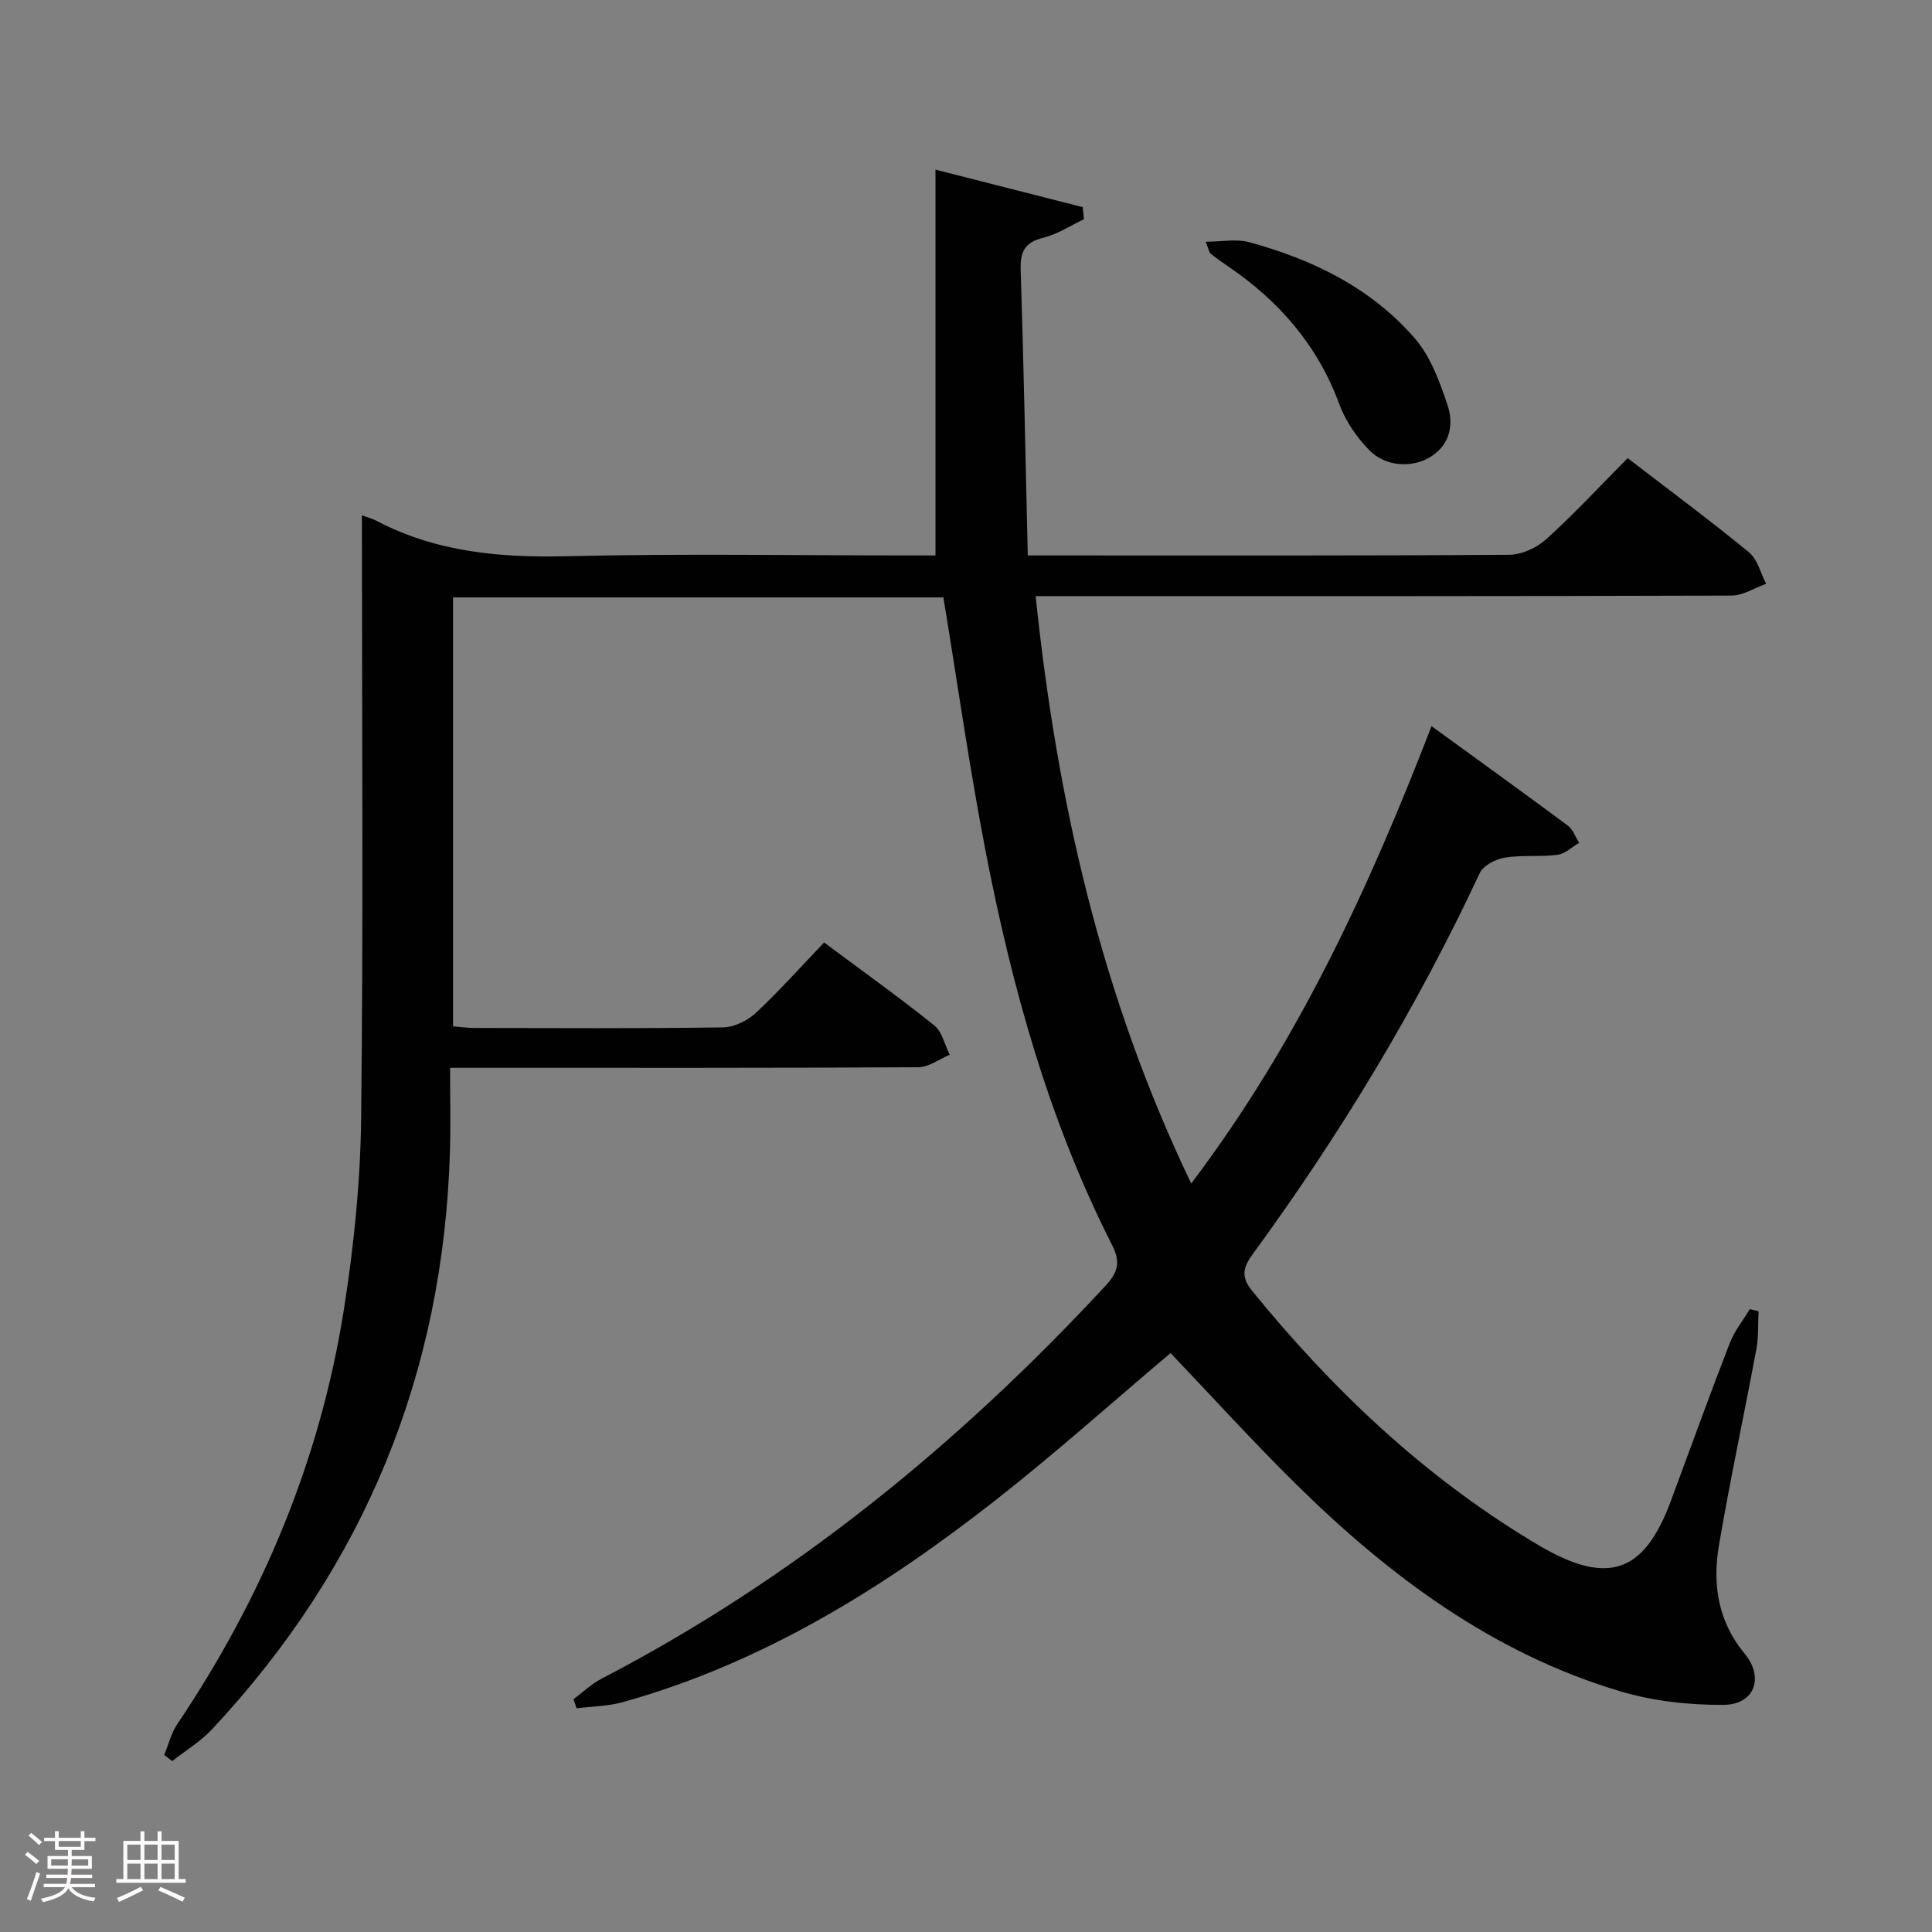 <svg enable-background="new 0 0 400 400" viewBox="0 0 400 400" xmlns="http://www.w3.org/2000/svg"><rect x="0" y="0" width="400" height="400" fill="#808080" stroke="none"/><path d="m5.17 384 .55-.58c.85.61 1.65 1.24 2.4 1.87l-.59.64c-.83-.73-1.62-1.38-2.36-1.93m1.22 9.53-.82-.34c.71-1.76 1.37-3.64 1.98-5.63.24.13.5.25.76.36-.6 1.67-1.24 3.54-1.92 5.61m-.5-13.5.57-.54c.56.44 1.31 1.06 2.26 1.87l-.64.64c-.68-.66-1.41-1.32-2.19-1.97m3.25.46h2.24v-1.36h.77v1.36h4.57v-1.36h.76v1.36h2.28v.69h-2.28v1.84h-2.64v1.26h4.18v2.64h-4.21c0 .45-.02.86-.05 1.21h4.32v.69h-4.38c-.04.34-.1.75-.19 1.22h5.15v.69h-4.82c.87 1.19 2.51 1.92 4.93 2.19-.17.31-.3.57-.37.76-2.77-.49-4.52-1.41-5.26-2.76-.56 1.26-2.3 2.23-5.24 2.9-.12-.24-.26-.48-.43-.72 2.73-.55 4.38-1.34 4.96-2.38h-4.38v-.69h4.65c.1-.38.17-.79.21-1.22h-4.32v-.69h4.4c.03-.34.05-.75.05-1.21h-4.2v-2.64h4.23v-1.26h-2.69v-1.84h-2.24zm1.46 4.46v1.29h3.45c.01-.4.02-.57.01-.53v-.32-.45h-3.46zm1.55-2.59h4.57v-1.19h-4.57zm6.11 2.59h-3.42v.77c-.02.19-.01.37-.02.53h3.44z" fill="#fcfafa"/><path d="m32.63 379.16h.82v1.98h3.54v7.89h1.46v.78h-14.37v-.78h1.46v-7.89h3.54v-1.98h.82v1.98h2.73zm-3.49 11.48.5.73c-1.61.82-3.28 1.63-5 2.41-.13-.27-.28-.55-.44-.82 1.75-.72 3.4-1.49 4.94-2.32m-2.78-5.55h2.73v-3.18h-2.73zm0 3.95h2.73v-3.2h-2.73zm3.54-3.95h2.73v-3.18h-2.73zm0 3.95h2.73v-3.2h-2.73zm7.89 4.68c-1.84-.92-3.51-1.7-5.02-2.32l.45-.73c1.89.8 3.57 1.55 5.04 2.23zm-1.62-11.81h-2.73v3.18h2.73zm-2.73 7.13h2.73v-3.2h-2.73z" fill="#fcfafa"/><g fill="#010102"><path d="m74.93 106.7c1.45.53 2.23.71 2.92 1.08 12.44 6.54 25.7 7.72 39.57 7.38 23.65-.57 47.33-.16 70.99-.16h5.27c0-26.71 0-53.08 0-79.88 9.95 2.54 20.23 5.16 30.5 7.77.08.84.15 1.67.23 2.51-2.8 1.32-5.49 3.1-8.43 3.83-3.84.95-4.78 2.9-4.66 6.67.63 19.45.99 38.91 1.47 59.1h5.2c31.5 0 63 .08 94.5-.14 2.6-.02 5.71-1.47 7.68-3.25 5.77-5.24 11.09-10.98 16.82-16.76 8.65 6.65 17.05 12.88 25.12 19.5 1.77 1.45 2.4 4.31 3.55 6.52-2.39.85-4.78 2.43-7.18 2.44-45.83.15-91.66.11-137.49.11-1.97 0-3.94 0-6.57 0 4.41 42.35 13.57 82.78 32.21 121.61 22.01-29.1 36.8-61.11 49.75-94.69 9.7 7.05 19 13.74 28.2 20.58 1.08.8 1.59 2.37 2.37 3.58-1.5.86-2.92 2.28-4.5 2.48-3.62.46-7.37 0-10.95.59-1.88.31-4.42 1.65-5.15 3.22-13 27.84-28.81 53.98-46.91 78.76-2.01 2.75-2.65 4.7-.2 7.71 16.53 20.31 35.26 38.11 57.76 51.73.71.43 1.43.86 2.15 1.28 13.85 7.98 21.29 5.33 26.79-9.53 4.04-10.9 7.99-21.83 12.19-32.67.97-2.51 2.75-4.7 4.16-7.03.6.15 1.2.3 1.8.45-.13 2.61.03 5.27-.45 7.82-2.52 13.53-5.43 27-7.74 40.56-1.38 8.07-.26 15.76 5.31 22.51 4.11 4.98 2.03 10.54-4.32 10.59-7.14.06-14.56-.76-21.39-2.79-26.35-7.85-47.78-23.81-67.08-42.81-8.98-8.85-17.46-18.21-26.07-27.23-12.02 10.15-23.79 20.7-36.21 30.44-23.3 18.27-48.25 33.72-77.1 41.81-3.1.87-6.44.89-9.67 1.3-.21-.63-.42-1.26-.63-1.89 1.92-1.42 3.68-3.14 5.78-4.23 39.77-20.67 73.91-48.54 104.28-81.27 2.55-2.75 3.35-4.79 1.43-8.56-13.11-25.82-20.76-53.49-26.22-81.76-3.33-17.25-5.79-34.66-8.69-52.29-33.6 0-67.37 0-101.52 0v88.8c1.5.12 2.93.34 4.36.34 17.17.02 34.33.13 51.5-.12 2.31-.03 5.06-1.36 6.79-2.96 4.85-4.52 9.27-9.5 14.17-14.62 8.02 5.98 15.58 11.37 22.81 17.17 1.64 1.31 2.17 4.02 3.2 6.08-2.17.9-4.34 2.57-6.52 2.58-30 .17-60 .12-90 .12-1.99 0-3.97 0-6.93 0 0 5.91.14 11.53-.02 17.14-1.31 46.16-17.75 86.13-49.29 119.84-2.37 2.53-5.46 4.38-8.22 6.55-.55-.42-1.1-.84-1.65-1.27.89-2.14 1.44-4.51 2.71-6.39 17.59-26.15 29.56-54.63 34.48-85.78 2.07-13.09 3.43-26.42 3.58-39.66.46-39.49.17-79 .17-118.49-.01-1.84-.01-3.66-.01-6.32z"/><path d="m249.63 50.04c3.34 0 6.35-.62 8.99.1 13.21 3.59 25.33 9.51 34.38 20.01 3.21 3.72 5.05 8.85 6.67 13.63 1.31 3.88.69 8.05-3.25 10.65-3.83 2.53-9.52 2.28-12.94-1.24-2.59-2.66-4.9-6-6.17-9.46-4.49-12.22-12.48-21.41-23.07-28.6-1.23-.84-2.46-1.7-3.61-2.64-.33-.26-.38-.87-1-2.45z"/></g></svg>